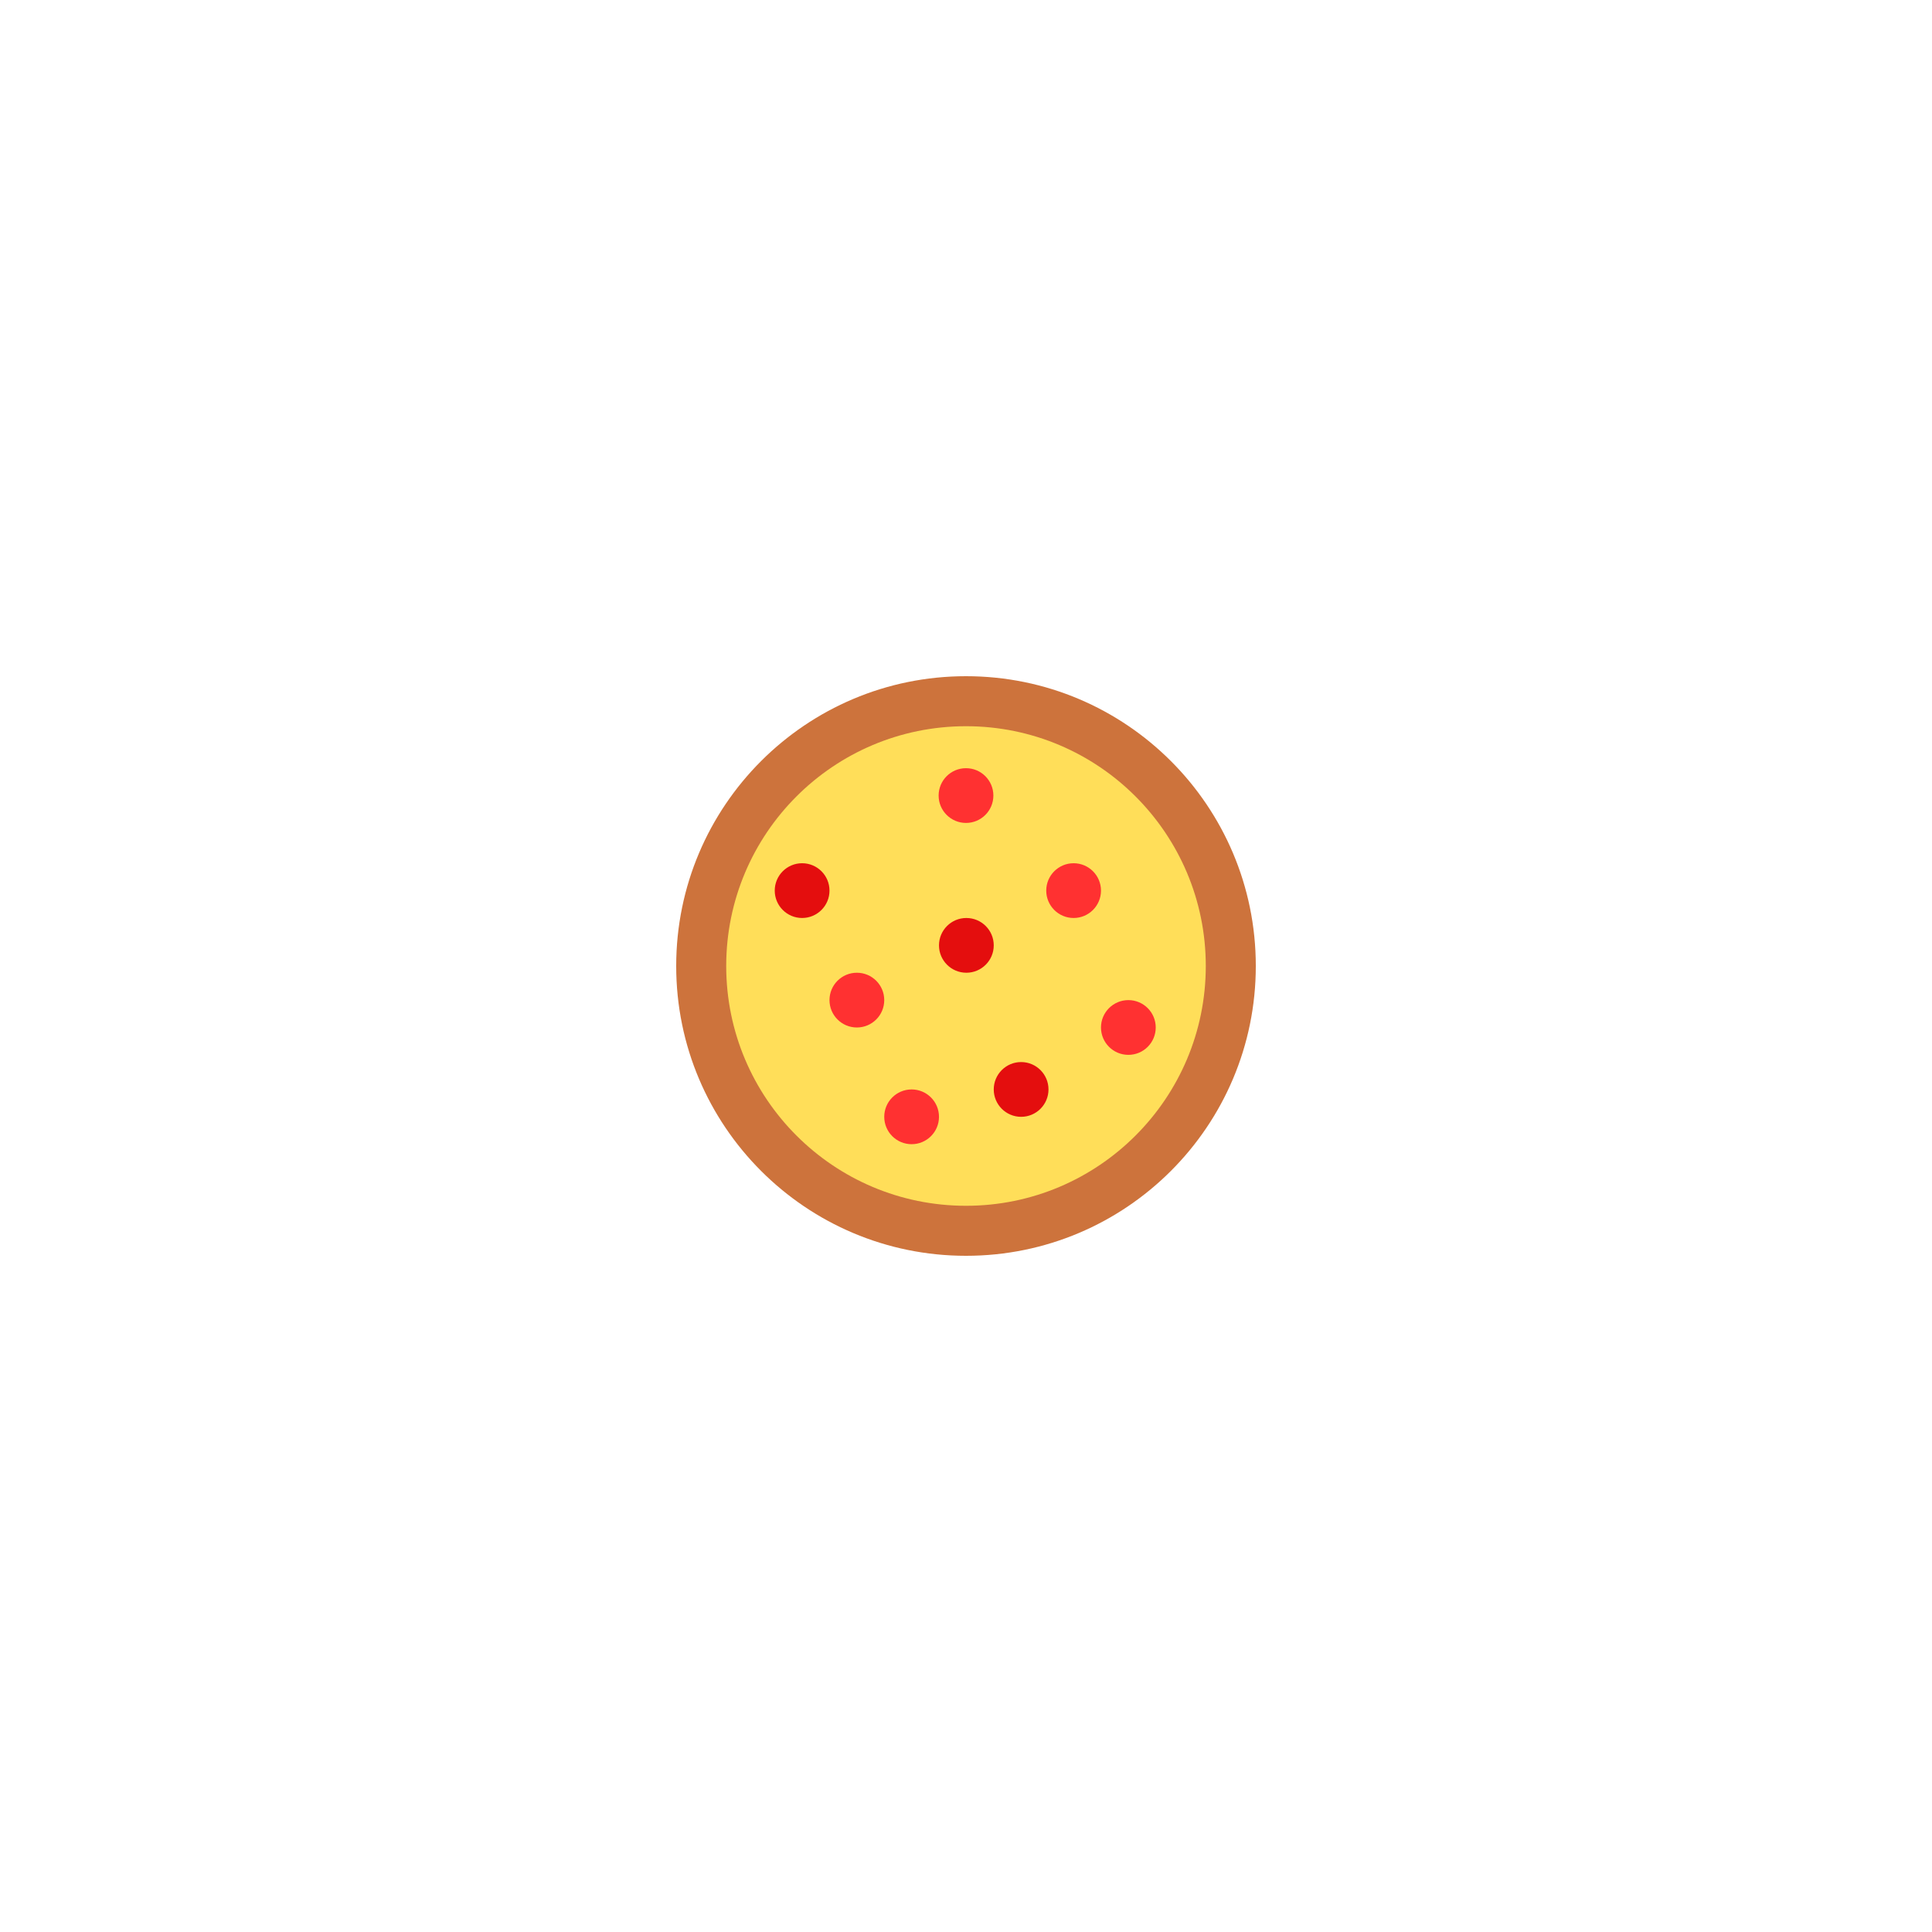 <svg xmlns="http://www.w3.org/2000/svg" xmlns:xlink="http://www.w3.org/1999/xlink" width="1080" zoomAndPan="magnify" viewBox="0 0 810 810" height="1080" preserveAspectRatio="xMidYMid meet" version="1.0"><defs><clipPath id="5cefd54065"><path d="M 283.5 283.5 L 526.5 283.5 L 526.5 526.5 L 283.5 526.5 Z M 283.5 283.5 " clip-rule="nonzero"/></clipPath><clipPath id="19f579bddb"><path d="M 405 283.5 C 337.898 283.5 283.5 337.898 283.5 405 C 283.5 472.102 337.898 526.5 405 526.5 C 472.102 526.5 526.5 472.102 526.5 405 C 526.5 337.898 472.102 283.5 405 283.5 Z M 405 283.5 " clip-rule="nonzero"/></clipPath><clipPath id="6357f2dda5"><path d="M 304.469 304.469 L 505.531 304.469 L 505.531 505.531 L 304.469 505.531 Z M 304.469 304.469 " clip-rule="nonzero"/></clipPath><clipPath id="e20a8e78d9"><path d="M 405 304.469 C 349.48 304.469 304.469 349.48 304.469 405 C 304.469 460.52 349.48 505.531 405 505.531 C 460.52 505.531 505.531 460.52 505.531 405 C 505.531 349.48 460.52 304.469 405 304.469 Z M 405 304.469 " clip-rule="nonzero"/></clipPath><clipPath id="3b7ea196ef"><path d="M 347.77 407.824 L 370.723 407.824 L 370.723 430.777 L 347.77 430.777 Z M 347.77 407.824 " clip-rule="nonzero"/></clipPath><clipPath id="da8fe43cab"><path d="M 359.246 407.824 C 352.906 407.824 347.77 412.961 347.77 419.301 C 347.77 425.641 352.906 430.777 359.246 430.777 C 365.586 430.777 370.723 425.641 370.723 419.301 C 370.723 412.961 365.586 407.824 359.246 407.824 Z M 359.246 407.824 " clip-rule="nonzero"/></clipPath><clipPath id="44bb0f3827"><path d="M 438.641 361.914 L 461.594 361.914 L 461.594 384.871 L 438.641 384.871 Z M 438.641 361.914 " clip-rule="nonzero"/></clipPath><clipPath id="ee0870222f"><path d="M 450.117 361.914 C 443.777 361.914 438.641 367.055 438.641 373.391 C 438.641 379.73 443.777 384.871 450.117 384.871 C 456.457 384.871 461.594 379.73 461.594 373.391 C 461.594 367.055 456.457 361.914 450.117 361.914 Z M 450.117 361.914 " clip-rule="nonzero"/></clipPath><clipPath id="990a2541f8"><path d="M 461.594 419.301 L 484.547 419.301 L 484.547 442.254 L 461.594 442.254 Z M 461.594 419.301 " clip-rule="nonzero"/></clipPath><clipPath id="6ef838ddf4"><path d="M 473.07 419.301 C 466.734 419.301 461.594 424.441 461.594 430.777 C 461.594 437.117 466.734 442.254 473.07 442.254 C 479.41 442.254 484.547 437.117 484.547 430.777 C 484.547 424.441 479.41 419.301 473.07 419.301 Z M 473.07 419.301 " clip-rule="nonzero"/></clipPath><clipPath id="bdd43963cb"><path d="M 393.523 322.066 L 416.477 322.066 L 416.477 345.02 L 393.523 345.02 Z M 393.523 322.066 " clip-rule="nonzero"/></clipPath><clipPath id="a57a69de4d"><path d="M 405 322.066 C 398.66 322.066 393.523 327.203 393.523 333.543 C 393.523 339.883 398.66 345.02 405 345.02 C 411.34 345.02 416.477 339.883 416.477 333.543 C 416.477 327.203 411.34 322.066 405 322.066 Z M 405 322.066 " clip-rule="nonzero"/></clipPath><clipPath id="41d6a0c183"><path d="M 370.723 456.754 L 393.676 456.754 L 393.676 479.707 L 370.723 479.707 Z M 370.723 456.754 " clip-rule="nonzero"/></clipPath><clipPath id="1860da1c01"><path d="M 382.199 456.754 C 375.859 456.754 370.723 461.891 370.723 468.23 C 370.723 474.566 375.859 479.707 382.199 479.707 C 388.539 479.707 393.676 474.566 393.676 468.23 C 393.676 461.891 388.539 456.754 382.199 456.754 Z M 382.199 456.754 " clip-rule="nonzero"/></clipPath><clipPath id="d13f7e87cd"><path d="M 393.676 384.871 L 416.633 384.871 L 416.633 407.824 L 393.676 407.824 Z M 393.676 384.871 " clip-rule="nonzero"/></clipPath><clipPath id="030eb36d98"><path d="M 405.152 384.871 C 398.816 384.871 393.676 390.008 393.676 396.348 C 393.676 402.684 398.816 407.824 405.152 407.824 C 411.492 407.824 416.633 402.684 416.633 396.348 C 416.633 390.008 411.492 384.871 405.152 384.871 Z M 405.152 384.871 " clip-rule="nonzero"/></clipPath><clipPath id="b7eb63f805"><path d="M 324.812 361.914 L 347.77 361.914 L 347.77 384.871 L 324.812 384.871 Z M 324.812 361.914 " clip-rule="nonzero"/></clipPath><clipPath id="c41b614d1c"><path d="M 336.289 361.914 C 329.953 361.914 324.812 367.055 324.812 373.391 C 324.812 379.73 329.953 384.871 336.289 384.871 C 342.629 384.871 347.77 379.73 347.77 373.391 C 347.77 367.055 342.629 361.914 336.289 361.914 Z M 336.289 361.914 " clip-rule="nonzero"/></clipPath><clipPath id="85b68aa751"><path d="M 416.633 445.273 L 439.586 445.273 L 439.586 468.23 L 416.633 468.23 Z M 416.633 445.273 " clip-rule="nonzero"/></clipPath><clipPath id="e011d9986b"><path d="M 428.109 445.273 C 421.77 445.273 416.633 450.414 416.633 456.754 C 416.633 463.09 421.77 468.23 428.109 468.23 C 434.445 468.23 439.586 463.09 439.586 456.754 C 439.586 450.414 434.445 445.273 428.109 445.273 Z M 428.109 445.273 " clip-rule="nonzero"/></clipPath></defs><g clip-path="url(#5cefd54065)"><g clip-path="url(#19f579bddb)"><path fill="#cd733c" d="M 283.5 283.5 L 526.5 283.5 L 526.5 526.5 L 283.5 526.5 Z M 283.5 283.5 " fill-opacity="1" fill-rule="nonzero"/></g></g><g clip-path="url(#6357f2dda5)"><g clip-path="url(#e20a8e78d9)"><path fill="#ffde59" d="M 304.469 304.469 L 505.531 304.469 L 505.531 505.531 L 304.469 505.531 Z M 304.469 304.469 " fill-opacity="1" fill-rule="nonzero"/></g></g><g clip-path="url(#3b7ea196ef)"><g clip-path="url(#da8fe43cab)"><path fill="#ff3131" d="M 347.77 407.824 L 370.723 407.824 L 370.723 430.777 L 347.77 430.777 Z M 347.77 407.824 " fill-opacity="1" fill-rule="nonzero"/></g></g><g clip-path="url(#44bb0f3827)"><g clip-path="url(#ee0870222f)"><path fill="#ff3131" d="M 438.641 361.914 L 461.594 361.914 L 461.594 384.871 L 438.641 384.871 Z M 438.641 361.914 " fill-opacity="1" fill-rule="nonzero"/></g></g><g clip-path="url(#990a2541f8)"><g clip-path="url(#6ef838ddf4)"><path fill="#ff3131" d="M 461.594 419.301 L 484.547 419.301 L 484.547 442.254 L 461.594 442.254 Z M 461.594 419.301 " fill-opacity="1" fill-rule="nonzero"/></g></g><g clip-path="url(#bdd43963cb)"><g clip-path="url(#a57a69de4d)"><path fill="#ff3131" d="M 393.523 322.066 L 416.477 322.066 L 416.477 345.02 L 393.523 345.02 Z M 393.523 322.066 " fill-opacity="1" fill-rule="nonzero"/></g></g><g clip-path="url(#41d6a0c183)"><g clip-path="url(#1860da1c01)"><path fill="#ff3131" d="M 370.723 456.754 L 393.676 456.754 L 393.676 479.707 L 370.723 479.707 Z M 370.723 456.754 " fill-opacity="1" fill-rule="nonzero"/></g></g><g clip-path="url(#d13f7e87cd)"><g clip-path="url(#030eb36d98)"><path fill="#e40e0e" d="M 393.676 384.871 L 416.633 384.871 L 416.633 407.824 L 393.676 407.824 Z M 393.676 384.871 " fill-opacity="1" fill-rule="nonzero"/></g></g><g clip-path="url(#b7eb63f805)"><g clip-path="url(#c41b614d1c)"><path fill="#e40e0e" d="M 324.812 361.914 L 347.77 361.914 L 347.77 384.871 L 324.812 384.871 Z M 324.812 361.914 " fill-opacity="1" fill-rule="nonzero"/></g></g><g clip-path="url(#85b68aa751)"><g clip-path="url(#e011d9986b)"><path fill="#e40e0e" d="M 416.633 445.273 L 439.586 445.273 L 439.586 468.23 L 416.633 468.23 Z M 416.633 445.273 " fill-opacity="1" fill-rule="nonzero"/></g></g></svg>